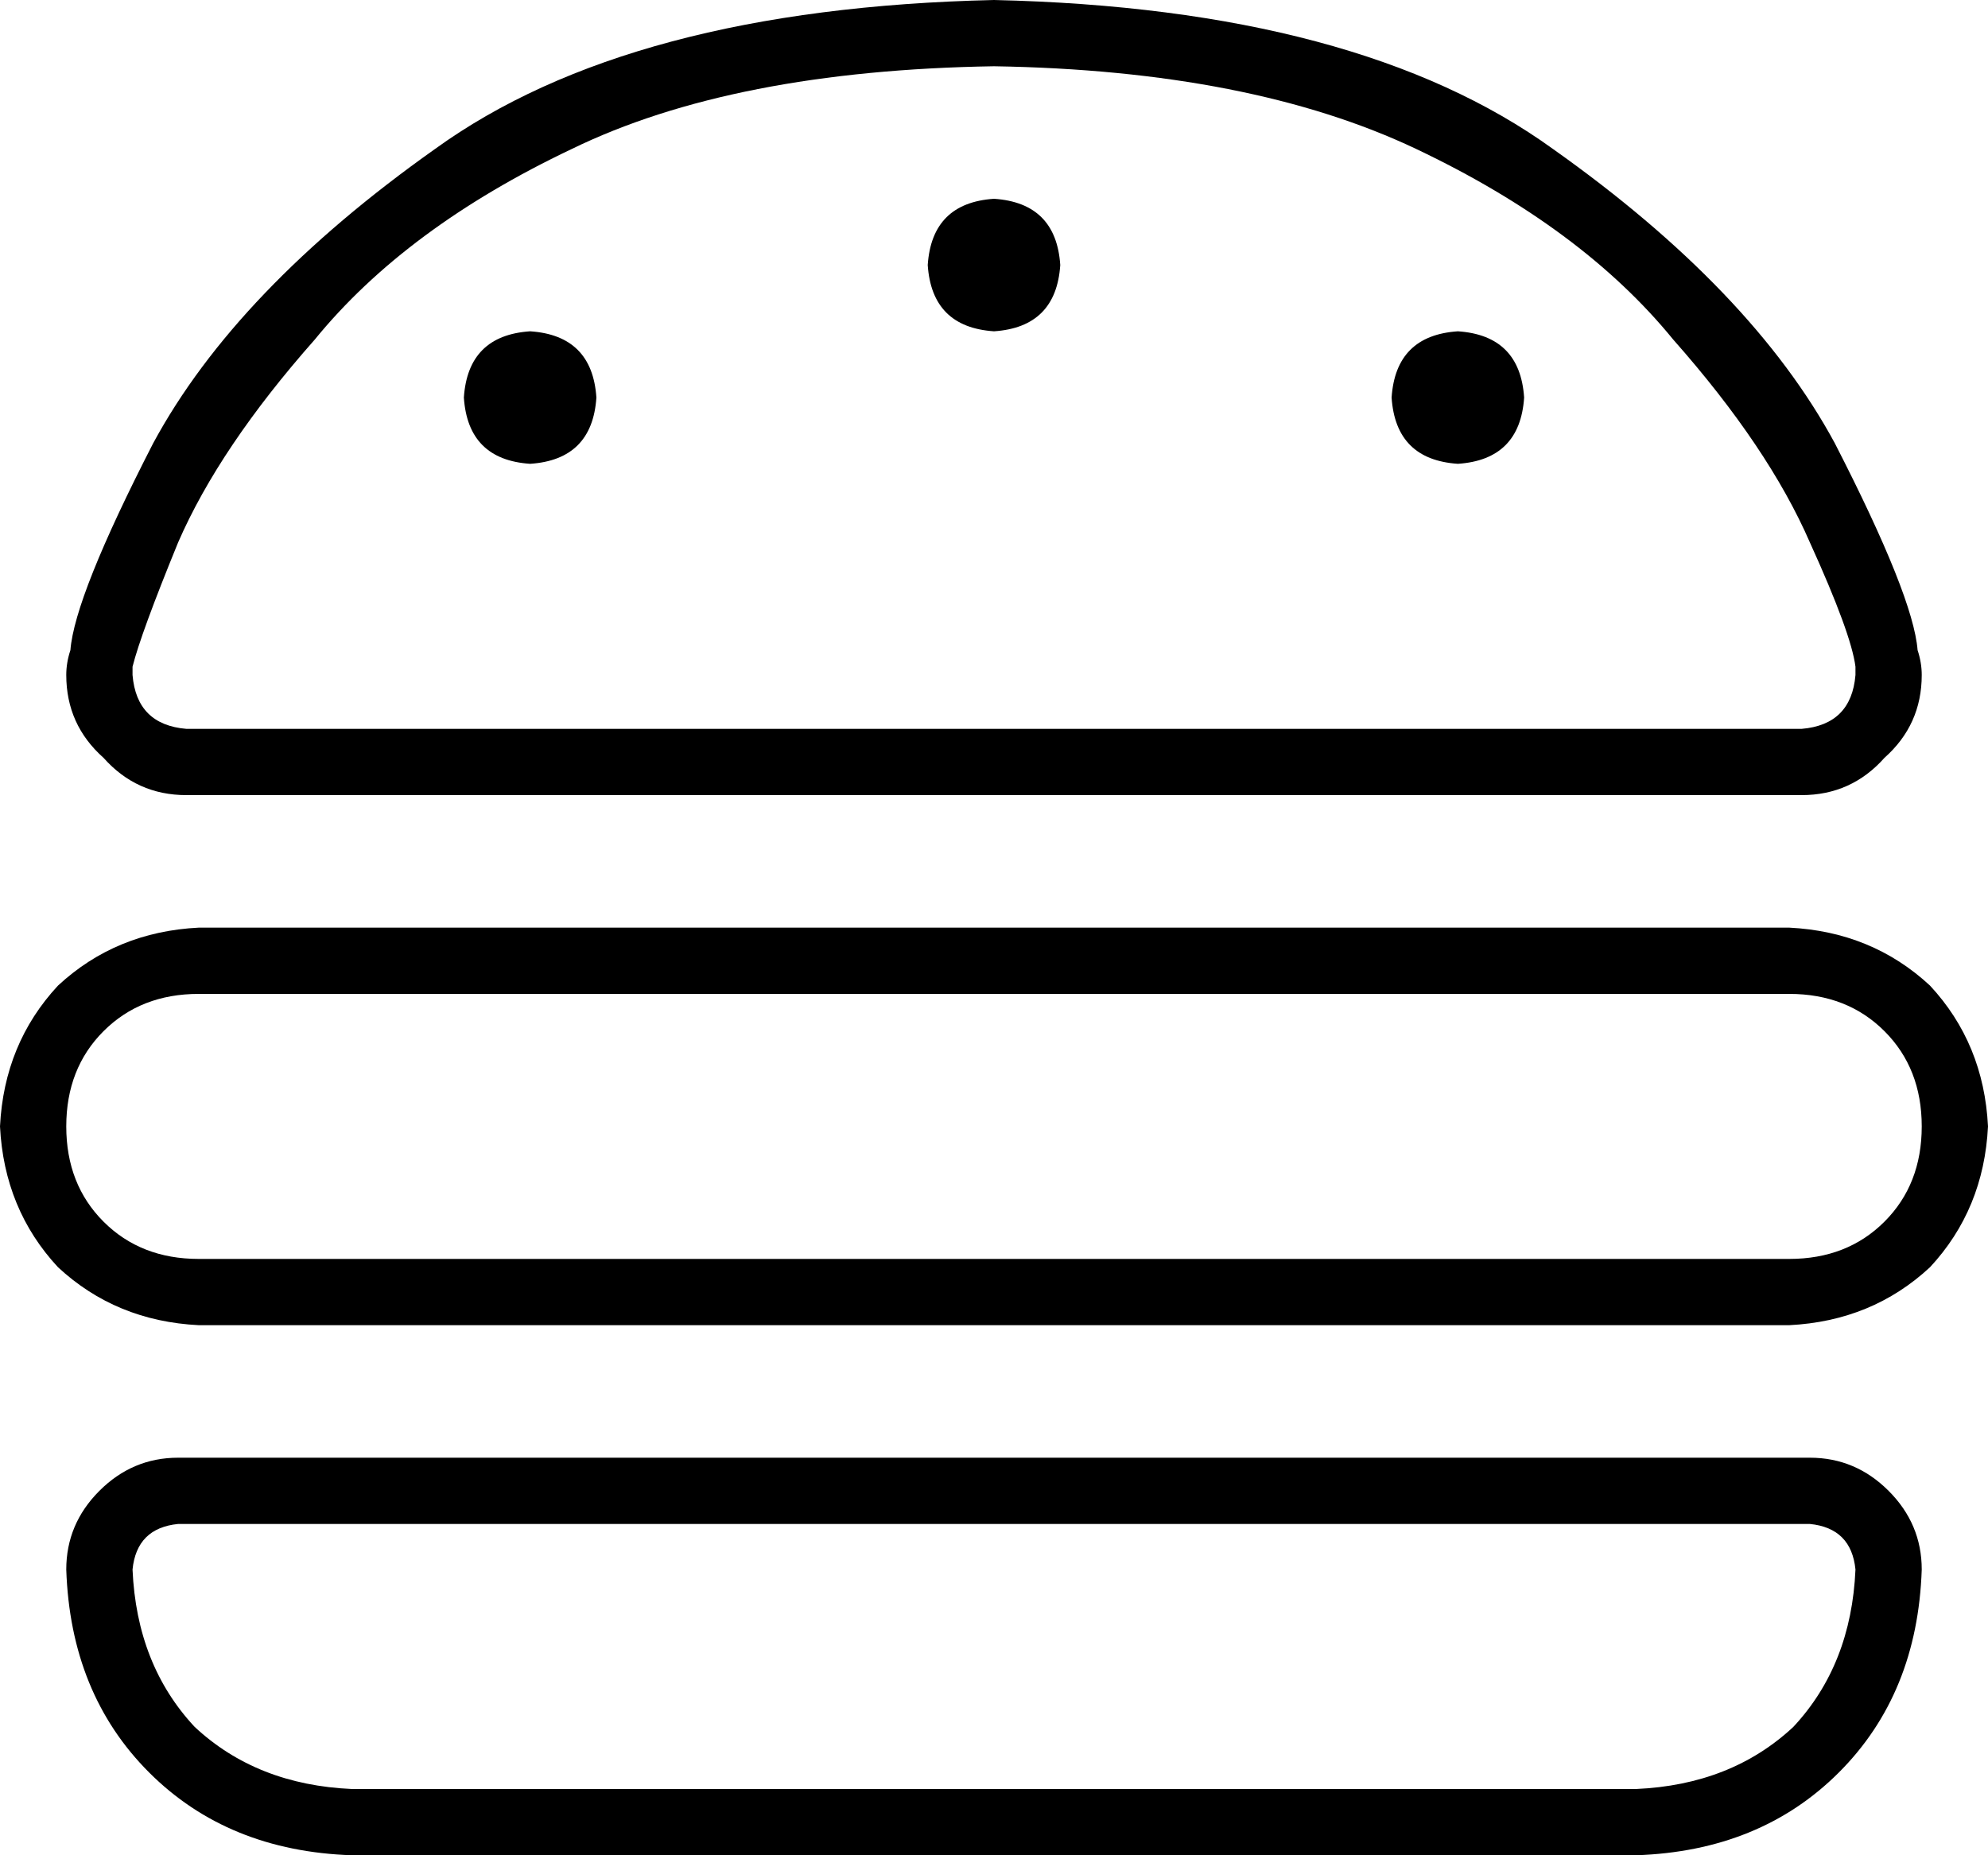 <svg xmlns="http://www.w3.org/2000/svg" viewBox="0 0 480 448">
    <path d="M 435 176 L 45 176 Q 33 175 32 163 Q 32 162 32 161 Q 34 153 43 131 Q 53 108 76 82 Q 98 55 138 36 Q 177 17 240 16 Q 302 17 342 36 Q 382 55 404 82 Q 427 108 437 131 Q 447 153 448 161 Q 448 162 448 163 Q 447 175 435 176 L 435 176 Z M 45 192 L 435 192 Q 447 192 455 183 Q 464 175 464 163 Q 464 160 463 157 Q 462 144 443 107 Q 423 70 375 36 Q 328 2 240 0 Q 152 2 105 36 Q 57 70 37 107 Q 18 144 17 157 Q 16 160 16 163 Q 16 175 25 183 Q 33 192 45 192 L 45 192 Z M 432 240 Q 446 240 455 249 L 455 249 Q 464 258 464 272 Q 464 286 455 295 Q 446 304 432 304 L 48 304 Q 34 304 25 295 Q 16 286 16 272 Q 16 258 25 249 Q 34 240 48 240 L 432 240 L 432 240 Z M 0 272 Q 1 292 14 306 L 14 306 Q 28 319 48 320 L 432 320 Q 452 319 466 306 Q 479 292 480 272 Q 479 252 466 238 Q 452 225 432 224 L 48 224 Q 28 225 14 238 Q 1 252 0 272 L 0 272 Z M 437 368 Q 447 369 448 379 Q 447 402 433 417 Q 418 431 395 432 L 85 432 Q 62 431 47 417 Q 33 402 32 379 Q 33 369 43 368 L 437 368 L 437 368 Z M 16 379 Q 17 409 36 428 L 36 428 Q 55 447 85 448 L 395 448 Q 425 447 444 428 Q 463 409 464 379 Q 464 368 456 360 Q 448 352 437 352 L 43 352 Q 32 352 24 360 Q 16 368 16 379 L 16 379 Z M 128 112 Q 143 111 144 96 Q 143 81 128 80 Q 113 81 112 96 Q 113 111 128 112 L 128 112 Z M 368 96 Q 367 81 352 80 Q 337 81 336 96 Q 337 111 352 112 Q 367 111 368 96 L 368 96 Z M 240 80 Q 255 79 256 64 Q 255 49 240 48 Q 225 49 224 64 Q 225 79 240 80 L 240 80 Z"/>
</svg>
